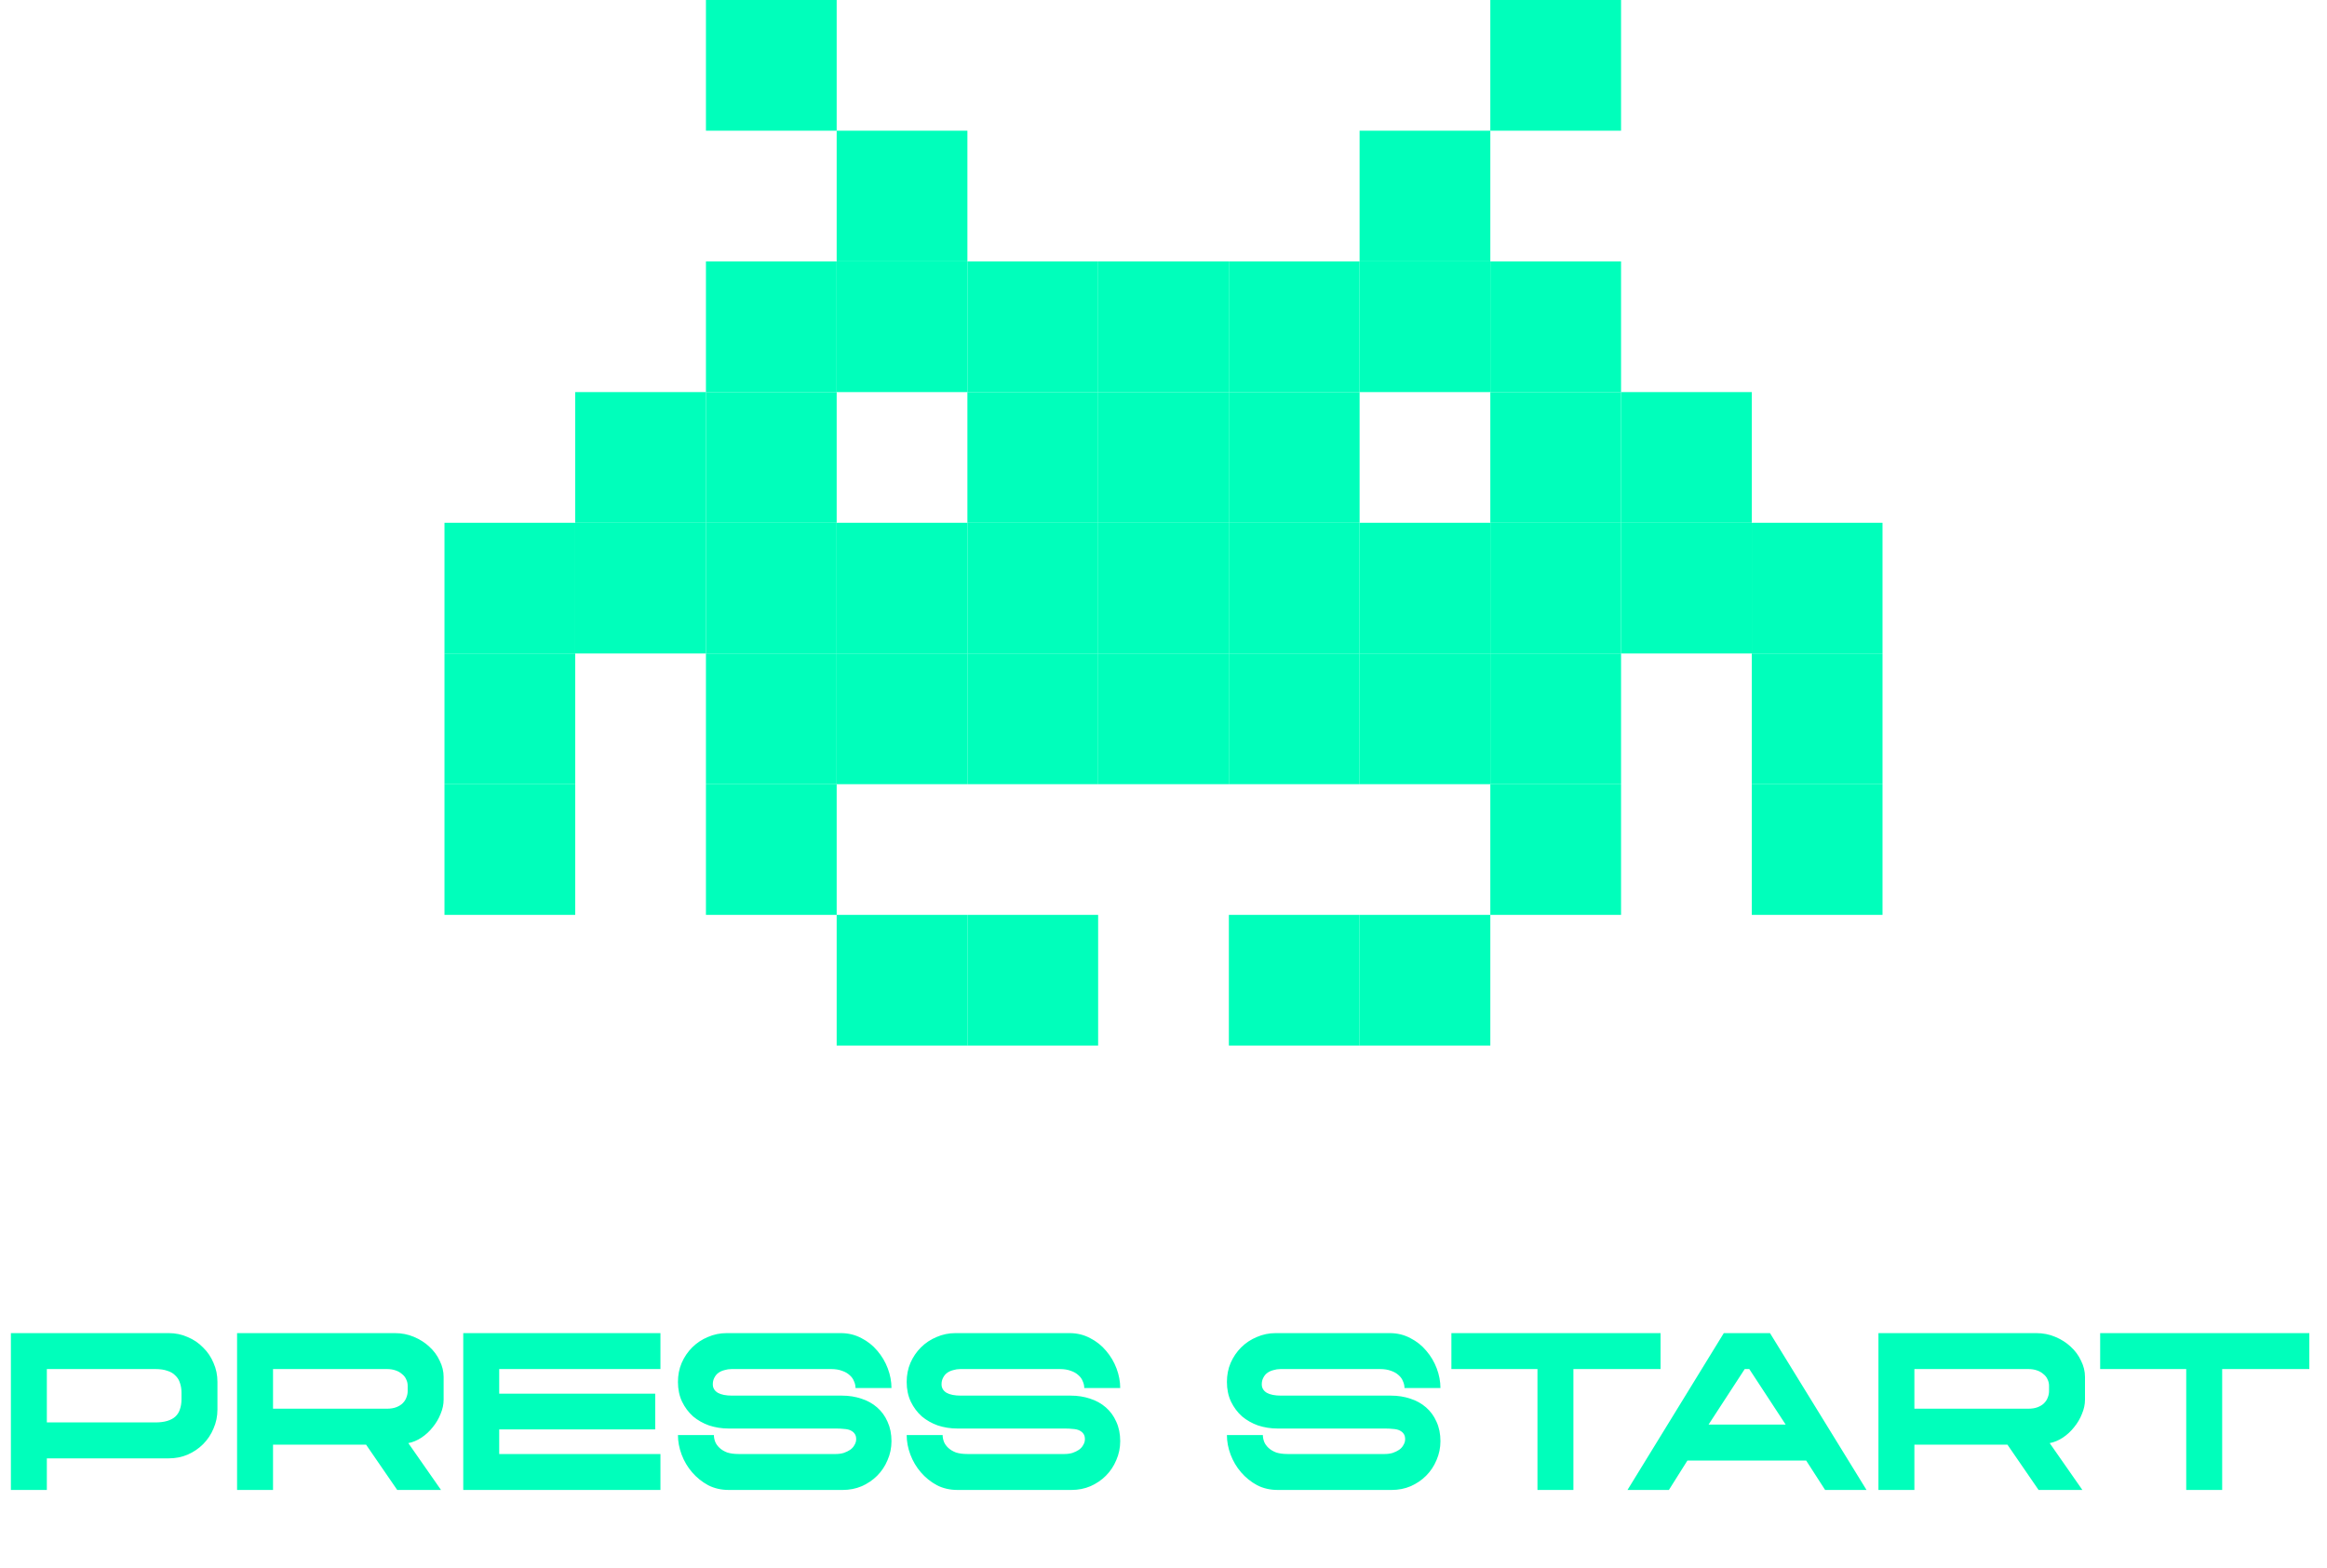 <svg width="267" height="180" viewBox="0 0 267 180" fill="none" xmlns="http://www.w3.org/2000/svg">
<rect x="81" width="15" height="15" fill="#00FFBB"/>
<rect x="171" width="15" height="15" fill="#00FFBB"/>
<rect x="96" y="15" width="15" height="15" fill="#00FFBB"/>
<rect x="96" y="30" width="15" height="15" fill="#00FFBB"/>
<rect x="96" y="60" width="15" height="15" fill="#00FFBB"/>
<rect x="96" y="75" width="15" height="15" fill="#00FFBB"/>
<rect x="96" y="105" width="15" height="15" fill="#00FFBB"/>
<rect x="81" y="30" width="15" height="15" fill="#00FFBB"/>
<rect x="81" y="45" width="15" height="15" fill="#00FFBB"/>
<rect x="81" y="60" width="15" height="15" fill="#00FFBB"/>
<rect x="51" y="60" width="15" height="15" fill="#00FFBB"/>
<rect x="201" y="60" width="15" height="15" fill="#00FFBB"/>
<rect x="81" y="75" width="15" height="15" fill="#00FFBB"/>
<rect x="51" y="75" width="15" height="15" fill="#00FFBB"/>
<rect x="201" y="75" width="15" height="15" fill="#00FFBB"/>
<rect x="81" y="90" width="15" height="15" fill="#00FFBB"/>
<rect x="51" y="90" width="15" height="15" fill="#00FFBB"/>
<rect x="201" y="90" width="15" height="15" fill="#00FFBB"/>
<rect x="66" y="45" width="15" height="15" fill="#00FFBB"/>
<rect x="66" y="60" width="15" height="15" fill="#00FFBB"/>
<rect x="111" y="30" width="15" height="15" fill="#00FFBB"/>
<rect x="111" y="45" width="15" height="15" fill="#00FFBB"/>
<rect x="111" y="60" width="15" height="15" fill="#00FFBB"/>
<rect x="111" y="75" width="15" height="15" fill="#00FFBB"/>
<rect x="111" y="105" width="15" height="15" fill="#00FFBB"/>
<rect x="141" y="30" width="15" height="15" fill="#00FFBB"/>
<rect x="141" y="45" width="15" height="15" fill="#00FFBB"/>
<rect x="141" y="60" width="15" height="15" fill="#00FFBB"/>
<rect x="141" y="75" width="15" height="15" fill="#00FFBB"/>
<rect x="141" y="105" width="15" height="15" fill="#00FFBB"/>
<rect x="156" y="30" width="15" height="15" fill="#00FFBB"/>
<rect x="156" y="60" width="15" height="15" fill="#00FFBB"/>
<rect x="156" y="75" width="15" height="15" fill="#00FFBB"/>
<rect x="156" y="105" width="15" height="15" fill="#00FFBB"/>
<rect x="156" y="15" width="15" height="15" fill="#00FFBB"/>
<rect x="126" y="30" width="15" height="15" fill="#00FFBB"/>
<rect x="126" y="45" width="15" height="15" fill="#00FFBB"/>
<rect x="126" y="60" width="15" height="15" fill="#00FFBB"/>
<rect x="126" y="75" width="15" height="15" fill="#00FFBB"/>
<rect x="171" y="30" width="15" height="15" fill="#00FFBB"/>
<rect x="171" y="45" width="15" height="15" fill="#00FFBB"/>
<rect x="171" y="60" width="15" height="15" fill="#00FFBB"/>
<rect x="171" y="75" width="15" height="15" fill="#00FFBB"/>
<rect x="171" y="90" width="15" height="15" fill="#00FFBB"/>
<rect x="186" y="45" width="15" height="15" fill="#00FFBB"/>
<rect x="186" y="60" width="15" height="15" fill="#00FFBB"/>
<path d="M19.35 167.375H5.375V171H1.25V153H19.35C20.133 153 20.858 153.15 21.525 153.45C22.208 153.733 22.8 154.133 23.3 154.65C23.817 155.15 24.217 155.742 24.5 156.425C24.8 157.092 24.95 157.817 24.95 158.6V161.775C24.95 162.542 24.8 163.267 24.5 163.95C24.217 164.633 23.817 165.233 23.3 165.75C22.8 166.25 22.208 166.65 21.525 166.95C20.858 167.233 20.133 167.375 19.35 167.375ZM20.825 160.575V159.85C20.825 159.433 20.767 159.058 20.65 158.725C20.55 158.392 20.375 158.108 20.125 157.875C19.892 157.625 19.583 157.442 19.2 157.325C18.833 157.192 18.375 157.125 17.825 157.125H5.375V163.25H17.825C18.358 163.25 18.817 163.192 19.2 163.075C19.583 162.958 19.892 162.792 20.125 162.575C20.375 162.342 20.55 162.058 20.65 161.725C20.767 161.392 20.825 161.008 20.825 160.575ZM50.602 171H45.577L42.002 165.8H31.327V171H27.202V153H45.302C46.086 153 46.81 153.142 47.477 153.425C48.16 153.708 48.752 154.083 49.252 154.55C49.769 155.017 50.169 155.558 50.452 156.175C50.752 156.775 50.902 157.392 50.902 158.025V160.65C50.902 161.183 50.785 161.725 50.552 162.275C50.336 162.825 50.035 163.333 49.652 163.8C49.285 164.267 48.852 164.667 48.352 165C47.869 165.317 47.369 165.525 46.852 165.625L50.602 171ZM46.777 159.65V159.05C46.777 158.783 46.719 158.533 46.602 158.3C46.502 158.067 46.344 157.867 46.127 157.7C45.927 157.517 45.677 157.375 45.377 157.275C45.094 157.175 44.769 157.125 44.402 157.125H31.327V161.675H44.402C44.819 161.675 45.177 161.617 45.477 161.5C45.777 161.383 46.019 161.233 46.202 161.05C46.402 160.85 46.544 160.633 46.627 160.4C46.727 160.15 46.777 159.9 46.777 159.65ZM53.154 171H75.779V166.875H57.279V164.05H75.179V159.95H57.279V157.125H75.779V153H53.154V171ZM102.288 159.3C102.288 158.55 102.146 157.8 101.863 157.05C101.58 156.3 101.18 155.625 100.663 155.025C100.163 154.425 99.555 153.942 98.838 153.575C98.121 153.192 97.33 153 96.463 153H83.388C82.621 153 81.896 153.15 81.213 153.45C80.53 153.733 79.93 154.133 79.413 154.65C78.913 155.15 78.513 155.742 78.213 156.425C77.93 157.092 77.788 157.817 77.788 158.6C77.788 159.45 77.946 160.208 78.263 160.875C78.58 161.525 78.996 162.083 79.513 162.55C80.046 163 80.663 163.35 81.363 163.6C82.08 163.833 82.821 163.95 83.588 163.95H95.913C96.263 163.95 96.58 163.967 96.863 164C97.163 164.017 97.413 164.075 97.613 164.175C97.813 164.275 97.963 164.4 98.063 164.55C98.18 164.7 98.238 164.908 98.238 165.175C98.238 165.408 98.171 165.633 98.038 165.85C97.921 166.067 97.755 166.25 97.538 166.4C97.338 166.533 97.096 166.65 96.813 166.75C96.53 166.833 96.23 166.875 95.913 166.875H84.738C84.238 166.875 83.805 166.817 83.438 166.7C83.088 166.567 82.796 166.392 82.563 166.175C82.33 165.958 82.163 165.725 82.063 165.475C81.963 165.208 81.913 164.95 81.913 164.7H77.788C77.788 165.45 77.93 166.2 78.213 166.95C78.496 167.7 78.896 168.375 79.413 168.975C79.93 169.575 80.538 170.067 81.238 170.45C81.955 170.817 82.746 171 83.613 171H96.688C97.471 171 98.196 170.858 98.863 170.575C99.546 170.275 100.138 169.875 100.638 169.375C101.155 168.858 101.555 168.258 101.838 167.575C102.138 166.892 102.288 166.167 102.288 165.4C102.288 164.567 102.138 163.825 101.838 163.175C101.555 162.525 101.155 161.975 100.638 161.525C100.121 161.075 99.521 160.742 98.838 160.525C98.155 160.292 97.413 160.175 96.613 160.175H84.013C83.296 160.175 82.746 160.067 82.363 159.85C81.98 159.617 81.788 159.292 81.788 158.875C81.788 158.592 81.846 158.342 81.963 158.125C82.08 157.892 82.23 157.708 82.413 157.575C82.613 157.425 82.846 157.317 83.113 157.25C83.38 157.167 83.655 157.125 83.938 157.125H95.363C95.846 157.125 96.263 157.192 96.613 157.325C96.963 157.442 97.255 157.608 97.488 157.825C97.721 158.025 97.888 158.258 97.988 158.525C98.105 158.775 98.163 159.033 98.163 159.3H102.288ZM128.533 159.3C128.533 158.55 128.392 157.8 128.108 157.05C127.825 156.3 127.425 155.625 126.908 155.025C126.408 154.425 125.8 153.942 125.083 153.575C124.367 153.192 123.575 153 122.708 153H109.633C108.867 153 108.142 153.15 107.458 153.45C106.775 153.733 106.175 154.133 105.658 154.65C105.158 155.15 104.758 155.742 104.458 156.425C104.175 157.092 104.033 157.817 104.033 158.6C104.033 159.45 104.192 160.208 104.508 160.875C104.825 161.525 105.242 162.083 105.758 162.55C106.292 163 106.908 163.35 107.608 163.6C108.325 163.833 109.067 163.95 109.833 163.95H122.158C122.508 163.95 122.825 163.967 123.108 164C123.408 164.017 123.658 164.075 123.858 164.175C124.058 164.275 124.208 164.4 124.308 164.55C124.425 164.7 124.483 164.908 124.483 165.175C124.483 165.408 124.417 165.633 124.283 165.85C124.167 166.067 124 166.25 123.783 166.4C123.583 166.533 123.342 166.65 123.058 166.75C122.775 166.833 122.475 166.875 122.158 166.875H110.983C110.483 166.875 110.05 166.817 109.683 166.7C109.333 166.567 109.042 166.392 108.808 166.175C108.575 165.958 108.408 165.725 108.308 165.475C108.208 165.208 108.158 164.95 108.158 164.7H104.033C104.033 165.45 104.175 166.2 104.458 166.95C104.742 167.7 105.142 168.375 105.658 168.975C106.175 169.575 106.783 170.067 107.483 170.45C108.2 170.817 108.992 171 109.858 171H122.933C123.717 171 124.442 170.858 125.108 170.575C125.792 170.275 126.383 169.875 126.883 169.375C127.4 168.858 127.8 168.258 128.083 167.575C128.383 166.892 128.533 166.167 128.533 165.4C128.533 164.567 128.383 163.825 128.083 163.175C127.8 162.525 127.4 161.975 126.883 161.525C126.367 161.075 125.767 160.742 125.083 160.525C124.4 160.292 123.658 160.175 122.858 160.175H110.258C109.542 160.175 108.992 160.067 108.608 159.85C108.225 159.617 108.033 159.292 108.033 158.875C108.033 158.592 108.092 158.342 108.208 158.125C108.325 157.892 108.475 157.708 108.658 157.575C108.858 157.425 109.092 157.317 109.358 157.25C109.625 157.167 109.9 157.125 110.183 157.125H121.608C122.092 157.125 122.508 157.192 122.858 157.325C123.208 157.442 123.5 157.608 123.733 157.825C123.967 158.025 124.133 158.258 124.233 158.525C124.35 158.775 124.408 159.033 124.408 159.3H128.533ZM165.276 159.3C165.276 158.55 165.135 157.8 164.851 157.05C164.568 156.3 164.168 155.625 163.651 155.025C163.151 154.425 162.543 153.942 161.826 153.575C161.11 153.192 160.318 153 159.451 153H146.376C145.61 153 144.885 153.15 144.201 153.45C143.518 153.733 142.918 154.133 142.401 154.65C141.901 155.15 141.501 155.742 141.201 156.425C140.918 157.092 140.776 157.817 140.776 158.6C140.776 159.45 140.935 160.208 141.251 160.875C141.568 161.525 141.985 162.083 142.501 162.55C143.035 163 143.651 163.35 144.351 163.6C145.068 163.833 145.81 163.95 146.576 163.95H158.901C159.251 163.95 159.568 163.967 159.851 164C160.151 164.017 160.401 164.075 160.601 164.175C160.801 164.275 160.951 164.4 161.051 164.55C161.168 164.7 161.226 164.908 161.226 165.175C161.226 165.408 161.16 165.633 161.026 165.85C160.91 166.067 160.743 166.25 160.526 166.4C160.326 166.533 160.085 166.65 159.801 166.75C159.518 166.833 159.218 166.875 158.901 166.875H147.726C147.226 166.875 146.793 166.817 146.426 166.7C146.076 166.567 145.785 166.392 145.551 166.175C145.318 165.958 145.151 165.725 145.051 165.475C144.951 165.208 144.901 164.95 144.901 164.7H140.776C140.776 165.45 140.918 166.2 141.201 166.95C141.485 167.7 141.885 168.375 142.401 168.975C142.918 169.575 143.526 170.067 144.226 170.45C144.943 170.817 145.735 171 146.601 171H159.676C160.46 171 161.185 170.858 161.851 170.575C162.535 170.275 163.126 169.875 163.626 169.375C164.143 168.858 164.543 168.258 164.826 167.575C165.126 166.892 165.276 166.167 165.276 165.4C165.276 164.567 165.126 163.825 164.826 163.175C164.543 162.525 164.143 161.975 163.626 161.525C163.11 161.075 162.51 160.742 161.826 160.525C161.143 160.292 160.401 160.175 159.601 160.175H147.001C146.285 160.175 145.735 160.067 145.351 159.85C144.968 159.617 144.776 159.292 144.776 158.875C144.776 158.592 144.835 158.342 144.951 158.125C145.068 157.892 145.218 157.708 145.401 157.575C145.601 157.425 145.835 157.317 146.101 157.25C146.368 157.167 146.643 157.125 146.926 157.125H158.351C158.835 157.125 159.251 157.192 159.601 157.325C159.951 157.442 160.243 157.608 160.476 157.825C160.71 158.025 160.876 158.258 160.976 158.525C161.093 158.775 161.151 159.033 161.151 159.3H165.276ZM190.533 153V157.125H180.533V171H176.408V157.125H166.533V153H190.533ZM214.164 171H209.414L207.239 167.625H193.614L191.489 171H186.739L197.789 153H203.089L214.164 171ZM200.189 157.125L196.039 163.5H204.889L200.714 157.125H200.189ZM238.932 171H233.907L230.332 165.8H219.657V171H215.532V153H233.632C234.416 153 235.141 153.142 235.807 153.425C236.491 153.708 237.082 154.083 237.582 154.55C238.099 155.017 238.499 155.558 238.782 156.175C239.082 156.775 239.232 157.392 239.232 158.025V160.65C239.232 161.183 239.116 161.725 238.882 162.275C238.666 162.825 238.366 163.333 237.982 163.8C237.616 164.267 237.182 164.667 236.682 165C236.199 165.317 235.699 165.525 235.182 165.625L238.932 171ZM235.107 159.65V159.05C235.107 158.783 235.049 158.533 234.932 158.3C234.832 158.067 234.674 157.867 234.457 157.7C234.257 157.517 234.007 157.375 233.707 157.275C233.424 157.175 233.099 157.125 232.732 157.125H219.657V161.675H232.732C233.149 161.675 233.507 161.617 233.807 161.5C234.107 161.383 234.349 161.233 234.532 161.05C234.732 160.85 234.874 160.633 234.957 160.4C235.057 160.15 235.107 159.9 235.107 159.65ZM264.972 153V157.125H254.972V171H250.847V157.125H240.972V153H264.972Z" fill="#00FFBB"/>
</svg>
